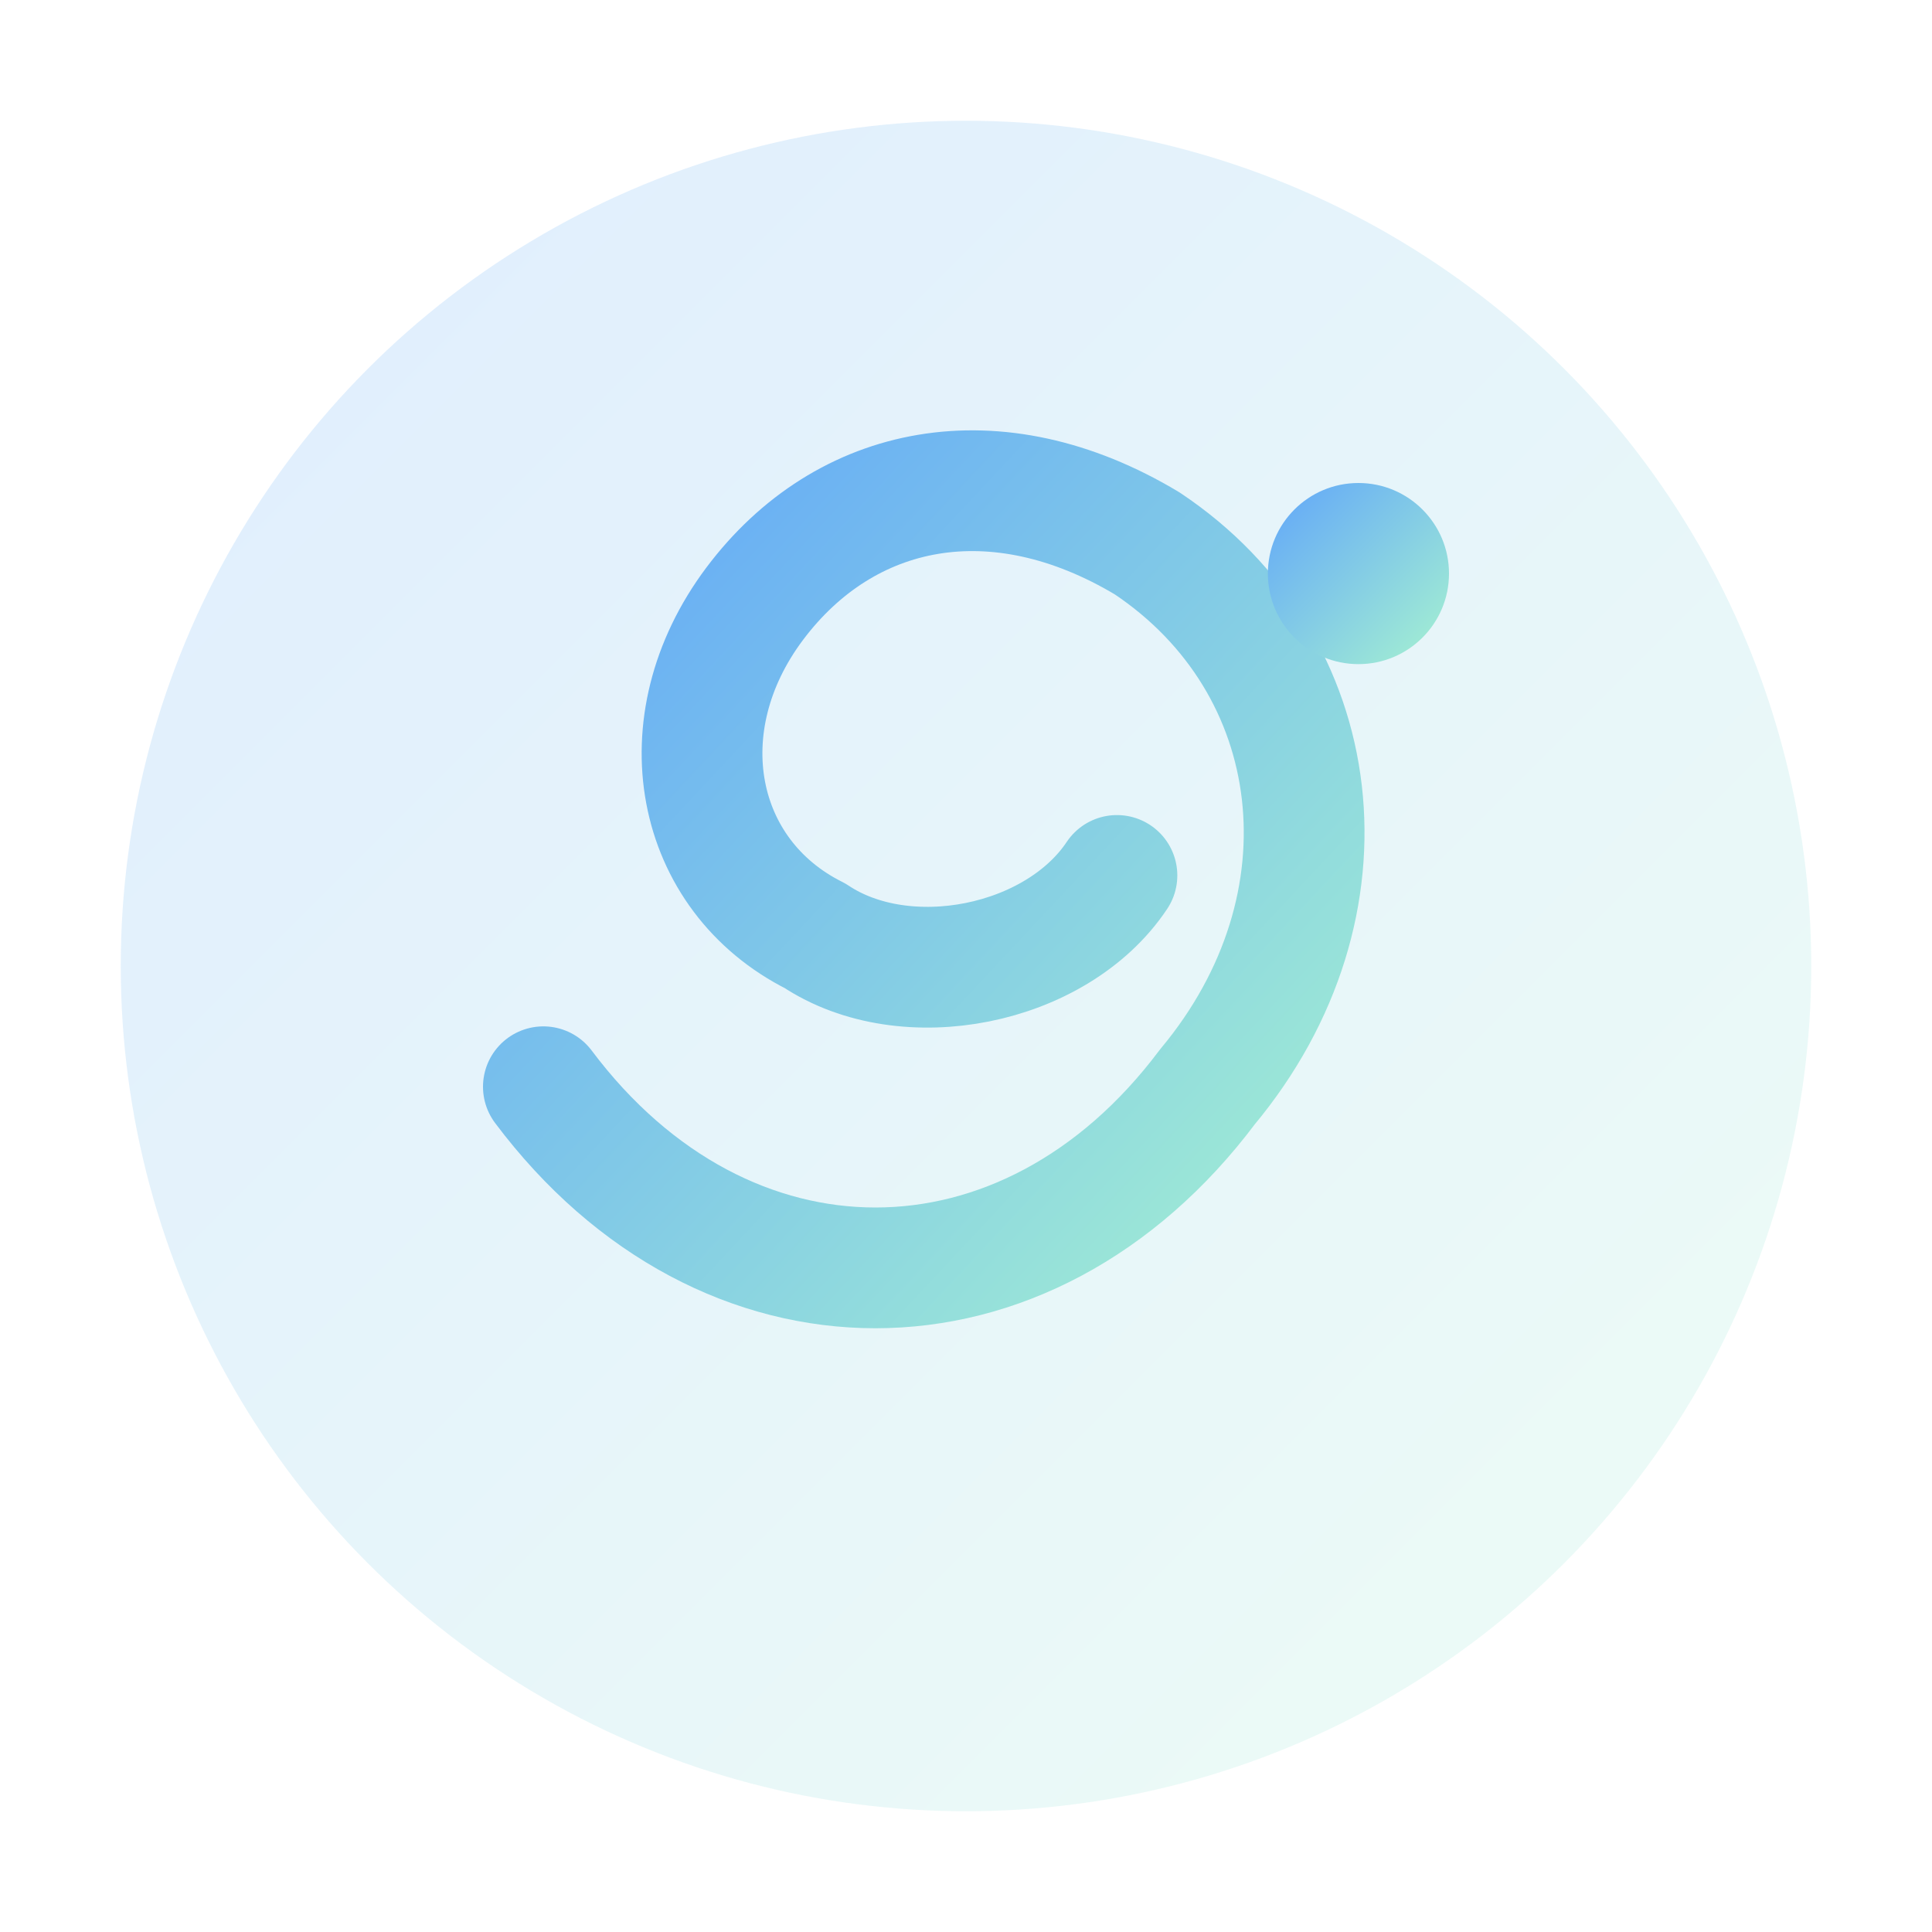 <svg xmlns="http://www.w3.org/2000/svg" viewBox="0 0 64 64" role="img" aria-label="Simplify My Life logo">
  <title>Simplify My Life</title>
  <defs>
    <linearGradient id="flowGradient" x1="0" y1="0" x2="1" y2="1">
      <stop offset="0%" stop-color="#60A5FA"/>
      <stop offset="100%" stop-color="#A7F3D0"/>
    </linearGradient>
  </defs>

  <!-- Background circle -->
  <circle cx="32" cy="32" r="28" fill="url(#flowGradient)" opacity="0.2"/>

  <!-- Flowing swirl -->
  <path d="M18 36c6 8 16 8 22 0 5-6 4-14-2-18-5-3-10-2-13 2-3 4-2 9 2 11 3 2 8 1 10-2"
        fill="none" stroke="url(#flowGradient)" stroke-width="4" stroke-linecap="round" stroke-linejoin="round"/>

  <!-- Small dot (life spark) -->
  <circle cx="45" cy="19" r="3" fill="url(#flowGradient)"/>
</svg>
